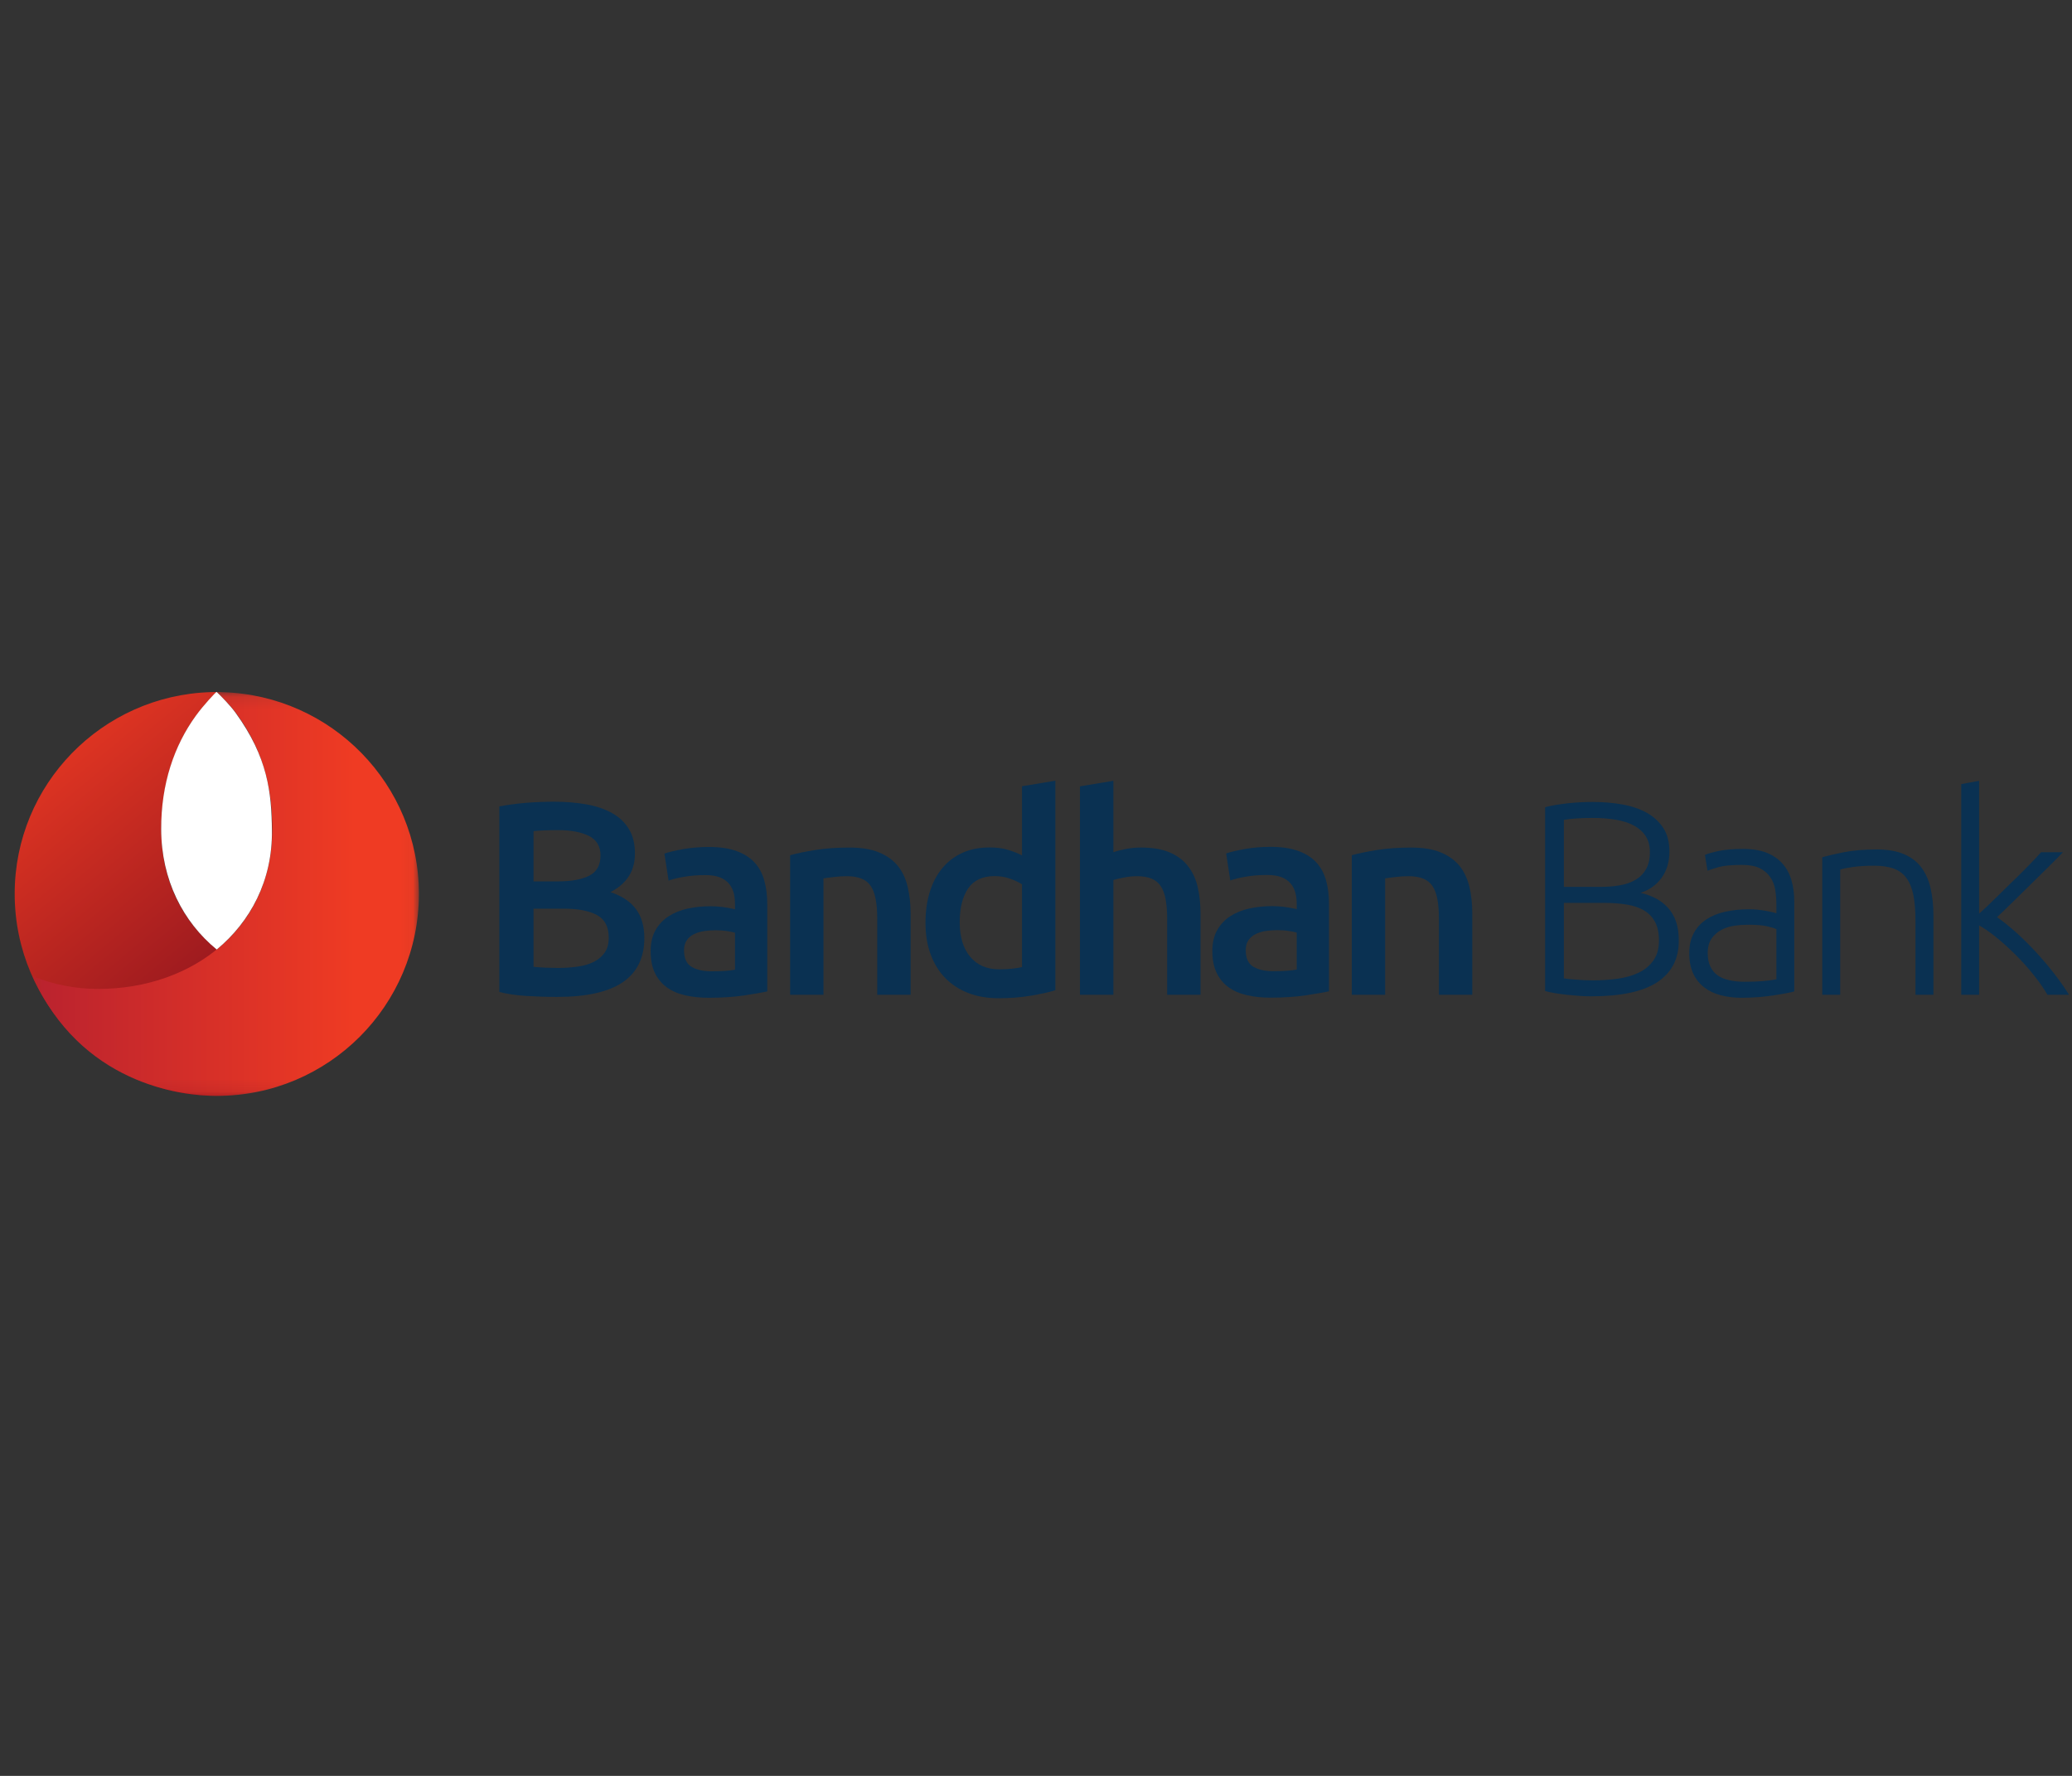 <svg width="168" height="144" viewBox="0 0 168 144" fill="none" xmlns="http://www.w3.org/2000/svg">
<rect x="0" y="0" width="168" height="144" fill="#333333" stroke="none"/>
<g clip-path="url(#clip0_7129_35233)">
<mask id="mask0_7129_35233" style="mask-type:luminance" maskUnits="userSpaceOnUse" x="-15" y="40" width="64" height="65">
<path d="M19.744 40.711L48.608 75.505L13.955 104.25L-14.908 69.457" fill="white"/>
</mask>
<g mask="url(#mask0_7129_35233)">
<path d="M17.092 56.122C8.277 56.386 1.191 63.597 1.191 72.475C1.191 81.523 8.525 88.856 17.563 88.856C20.558 88.856 28.693 87.6 32.525 79.143C30.882 79.812 29.086 80.182 27.205 80.182C19.399 80.182 13.092 75.124 13.082 67.321C13.074 63.311 14.287 60.085 16.143 57.706C16.519 57.222 17.139 56.544 17.563 56.111C17.54 56.113 17.115 56.122 17.092 56.122Z" fill="url(#paint0_linear_7129_35233)"/>
</g>
<mask id="mask1_7129_35233" style="mask-type:luminance" maskUnits="userSpaceOnUse" x="2" y="56" width="32" height="33">
<path d="M2.621 56.1H33.955V88.859H2.621V56.1Z" fill="white"/>
</mask>
<g mask="url(#mask1_7129_35233)">
<path d="M19.046 57.699C21.501 60.976 22.071 64.109 22.071 67.327C22.071 75.13 15.747 80.189 7.948 80.189C6.067 80.189 4.276 79.818 2.631 79.151C6.536 87.85 14.59 88.863 17.586 88.863C26.63 88.863 33.965 81.53 33.965 72.483C33.965 63.602 26.878 56.39 18.059 56.127C18.037 56.127 17.602 56.106 17.576 56.104C18.002 56.537 18.679 57.204 19.046 57.699Z" fill="url(#paint1_linear_7129_35233)"/>
</g>
<path d="M15.863 58.058C14.145 60.432 13.053 63.53 13.069 67.251C13.084 71.336 14.828 74.743 17.571 76.994C20.297 74.743 22.102 71.401 22.048 67.324C22.013 64.272 21.727 61.418 19.095 57.791C18.676 57.213 17.944 56.463 17.561 56.102C17.517 56.102 16.534 57.129 15.863 58.058Z" fill="white"/>
<path d="M43.258 73.681V78.399C43.571 78.43 43.904 78.448 44.262 78.466C44.62 78.478 44.947 78.487 45.247 78.487C45.828 78.487 46.367 78.448 46.866 78.375C47.367 78.3 47.798 78.171 48.163 77.985C48.528 77.797 48.82 77.548 49.034 77.237C49.253 76.922 49.357 76.52 49.357 76.029C49.357 75.15 49.038 74.538 48.397 74.195C47.757 73.853 46.871 73.681 45.739 73.681H43.258ZM43.258 71.469H45.247C46.321 71.469 47.163 71.315 47.771 71.011C48.383 70.702 48.69 70.155 48.69 69.366C48.69 68.624 48.373 68.093 47.739 67.777C47.102 67.465 46.283 67.311 45.269 67.311C44.836 67.311 44.451 67.319 44.12 67.334C43.782 67.346 43.494 67.369 43.258 67.398V71.469ZM45.159 80.836C44.34 80.836 43.508 80.808 42.676 80.758C41.842 80.705 41.109 80.597 40.486 80.434V65.389C40.811 65.328 41.163 65.272 41.534 65.219C41.907 65.17 42.288 65.127 42.676 65.097C43.062 65.068 43.449 65.043 43.826 65.03C44.206 65.018 44.568 65.008 44.909 65.008C45.849 65.008 46.722 65.079 47.527 65.219C48.331 65.362 49.029 65.598 49.617 65.925C50.206 66.251 50.663 66.684 50.989 67.221C51.321 67.756 51.481 68.42 51.481 69.209C51.481 69.939 51.309 70.567 50.96 71.09C50.607 71.609 50.117 72.027 49.494 72.34C50.435 72.653 51.126 73.114 51.571 73.726C52.02 74.337 52.244 75.111 52.244 76.05C52.244 77.647 51.664 78.842 50.502 79.64C49.338 80.437 47.556 80.836 45.159 80.836Z" fill="#0A3152"/>
<path d="M57.694 78.76C58.53 78.76 59.165 78.716 59.594 78.628V75.63C59.448 75.586 59.23 75.539 58.946 75.496C58.664 75.451 58.352 75.429 58.009 75.429C57.71 75.429 57.409 75.451 57.106 75.496C56.797 75.539 56.524 75.624 56.274 75.745C56.03 75.859 55.832 76.029 55.683 76.244C55.537 76.46 55.462 76.733 55.462 77.062C55.462 77.703 55.659 78.145 56.064 78.392C56.469 78.634 57.01 78.76 57.694 78.76ZM57.473 68.678C58.365 68.678 59.118 68.79 59.73 69.014C60.341 69.235 60.827 69.55 61.194 69.953C61.561 70.355 61.818 70.844 61.975 71.418C62.132 71.99 62.211 72.621 62.211 73.306V80.393C61.792 80.483 61.163 80.59 60.322 80.719C59.477 80.842 58.53 80.906 57.473 80.906C56.771 80.906 56.131 80.841 55.549 80.704C54.969 80.573 54.474 80.356 54.064 80.058C53.651 79.758 53.333 79.374 53.1 78.894C52.869 78.416 52.756 77.83 52.756 77.126C52.756 76.457 52.884 75.891 53.147 75.429C53.408 74.968 53.76 74.59 54.21 74.301C54.655 74.01 55.173 73.803 55.761 73.673C56.352 73.548 56.966 73.483 57.605 73.483C57.902 73.483 58.216 73.503 58.545 73.541C58.872 73.577 59.221 73.64 59.594 73.73V73.283C59.594 72.971 59.556 72.673 59.486 72.388C59.408 72.108 59.279 71.858 59.095 71.64C58.906 71.424 58.661 71.256 58.356 71.136C58.05 71.02 57.665 70.958 57.2 70.958C56.576 70.958 56.002 71.005 55.484 71.093C54.96 71.183 54.536 71.285 54.21 71.406L53.872 69.212C54.215 69.097 54.713 68.976 55.366 68.856C56.026 68.739 56.728 68.678 57.473 68.678Z" fill="#0A3152"/>
<path d="M64.064 69.349C64.584 69.2 65.26 69.059 66.095 68.924C66.932 68.791 67.854 68.725 68.868 68.725C69.822 68.725 70.617 68.852 71.259 69.114C71.902 69.375 72.409 69.742 72.793 70.208C73.175 70.682 73.44 71.247 73.594 71.911C73.754 72.573 73.833 73.3 73.833 74.09V80.662H71.127V74.514C71.127 73.889 71.087 73.353 71.002 72.916C70.92 72.476 70.787 72.118 70.6 71.842C70.414 71.57 70.164 71.365 69.841 71.239C69.519 71.113 69.129 71.047 68.666 71.047C68.323 71.047 67.965 71.07 67.595 71.116C67.22 71.161 66.945 71.196 66.768 71.227V80.662H64.064" fill="#0A3152"/>
<path d="M77.814 74.775C77.814 75.968 78.096 76.901 78.662 77.579C79.229 78.258 80.01 78.598 81.009 78.598C81.442 78.598 81.812 78.58 82.117 78.541C82.424 78.503 82.673 78.464 82.866 78.417V71.709C82.627 71.548 82.309 71.395 81.914 71.254C81.521 71.114 81.101 71.039 80.651 71.039C79.669 71.039 78.95 71.377 78.493 72.047C78.04 72.719 77.814 73.627 77.814 74.775ZM85.571 80.294C85.032 80.462 84.36 80.608 83.55 80.742C82.735 80.878 81.882 80.943 80.988 80.943C80.064 80.943 79.238 80.803 78.507 80.52C77.775 80.238 77.155 79.83 76.64 79.302C76.126 78.775 75.731 78.133 75.456 77.379C75.179 76.627 75.039 75.78 75.039 74.842C75.039 73.918 75.155 73.078 75.388 72.326C75.618 71.575 75.957 70.929 76.404 70.393C76.85 69.857 77.395 69.443 78.038 69.15C78.678 68.861 79.416 68.716 80.252 68.716C80.817 68.716 81.314 68.785 81.745 68.916C82.182 69.051 82.554 69.199 82.866 69.364V63.753L85.571 63.306" fill="#0A3152"/>
<path d="M87.566 80.662V63.761L90.273 63.313V69.105C90.57 68.999 90.919 68.909 91.313 68.836C91.709 68.763 92.096 68.723 92.486 68.723C93.424 68.723 94.205 68.852 94.824 69.113C95.441 69.375 95.939 69.74 96.306 70.208C96.68 70.68 96.948 71.244 97.104 71.897C97.259 72.553 97.34 73.284 97.34 74.09V80.662H94.635V74.514C94.635 73.889 94.589 73.353 94.511 72.916C94.428 72.476 94.295 72.118 94.105 71.842C93.922 71.57 93.669 71.365 93.357 71.239C93.045 71.113 92.656 71.047 92.197 71.047C91.837 71.047 91.472 71.087 91.1 71.161C90.73 71.234 90.451 71.302 90.273 71.361V80.662" fill="#0A3152"/>
<path d="M103.243 78.751C104.074 78.751 104.708 78.706 105.14 78.618V75.621C104.993 75.576 104.775 75.529 104.488 75.487C104.21 75.441 103.898 75.42 103.555 75.42C103.256 75.42 102.955 75.441 102.649 75.487C102.343 75.529 102.067 75.615 101.822 75.735C101.576 75.849 101.38 76.02 101.228 76.234C101.078 76.451 101.007 76.723 101.007 77.052C101.007 77.694 101.206 78.135 101.607 78.382C102.014 78.624 102.554 78.751 103.243 78.751ZM103.016 68.668C103.913 68.668 104.661 68.781 105.271 69.004C105.887 69.225 106.373 69.541 106.74 69.943C107.105 70.345 107.362 70.834 107.524 71.408C107.681 71.981 107.755 72.611 107.755 73.296V80.383C107.34 80.473 106.708 80.58 105.868 80.709C105.026 80.832 104.074 80.897 103.016 80.897C102.315 80.897 101.675 80.831 101.094 80.694C100.515 80.563 100.017 80.347 99.606 80.048C99.197 79.748 98.874 79.364 98.648 78.885C98.415 78.406 98.299 77.82 98.299 77.116C98.299 76.448 98.43 75.881 98.692 75.42C98.952 74.958 99.306 74.58 99.753 74.291C100.203 74 100.719 73.793 101.31 73.663C101.898 73.539 102.512 73.473 103.151 73.473C103.45 73.473 103.762 73.493 104.089 73.531C104.417 73.568 104.766 73.63 105.14 73.72V73.274C105.14 72.961 105.102 72.663 105.029 72.378C104.952 72.098 104.827 71.848 104.635 71.63C104.45 71.414 104.207 71.246 103.901 71.126C103.594 71.01 103.211 70.948 102.749 70.948C102.122 70.948 101.547 70.995 101.027 71.084C100.507 71.173 100.082 71.275 99.753 71.396L99.418 69.203C99.759 69.087 100.257 68.966 100.915 68.846C101.572 68.729 102.272 68.668 103.016 68.668Z" fill="#0A3152"/>
<path d="M109.604 69.349C110.127 69.2 110.804 69.059 111.64 68.924C112.474 68.791 113.397 68.725 114.412 68.725C115.365 68.725 116.165 68.852 116.803 69.114C117.443 69.375 117.954 69.742 118.338 70.208C118.716 70.682 118.982 71.247 119.142 71.911C119.298 72.573 119.374 73.3 119.374 74.09V80.662H116.669V74.514C116.669 73.889 116.629 73.353 116.547 72.916C116.463 72.476 116.331 72.118 116.145 71.842C115.959 71.57 115.706 71.365 115.383 71.239C115.065 71.113 114.672 71.047 114.214 71.047C113.87 71.047 113.507 71.07 113.139 71.116C112.765 71.161 112.49 71.196 112.31 71.227V80.662H109.604" fill="#0A3152"/>
<path d="M126.8 73.21V79.335C127.022 79.368 127.357 79.402 127.805 79.437C128.254 79.473 128.707 79.495 129.168 79.495C129.853 79.495 130.522 79.446 131.171 79.359C131.817 79.267 132.389 79.103 132.88 78.864C133.375 78.625 133.768 78.296 134.063 77.876C134.359 77.458 134.511 76.919 134.511 76.261C134.511 75.664 134.407 75.166 134.2 74.769C133.992 74.374 133.692 74.057 133.306 73.827C132.916 73.596 132.447 73.434 131.887 73.346C131.328 73.256 130.705 73.21 130.019 73.21H126.8ZM126.8 71.914H129.751C130.3 71.914 130.824 71.875 131.314 71.792C131.808 71.71 132.234 71.562 132.601 71.346C132.968 71.131 133.254 70.842 133.463 70.478C133.67 70.114 133.775 69.65 133.775 69.086C133.775 68.582 133.663 68.155 133.437 67.804C133.216 67.458 132.898 67.17 132.488 66.946C132.08 66.725 131.591 66.565 131.023 66.471C130.458 66.375 129.832 66.323 129.147 66.323C128.597 66.323 128.128 66.34 127.749 66.37C127.368 66.399 127.05 66.436 126.8 66.48V71.914ZM128.99 80.789C128.739 80.789 128.446 80.778 128.107 80.757C127.77 80.733 127.429 80.702 127.081 80.666C126.727 80.628 126.395 80.584 126.084 80.532C125.775 80.478 125.502 80.425 125.281 80.363V65.452C125.549 65.379 125.846 65.315 126.175 65.263C126.5 65.21 126.841 65.169 127.194 65.128C127.543 65.093 127.884 65.067 128.219 65.05C128.553 65.035 128.862 65.029 129.147 65.029C129.981 65.029 130.773 65.096 131.529 65.228C132.281 65.362 132.939 65.586 133.509 65.897C134.072 66.21 134.523 66.623 134.863 67.138C135.193 67.651 135.359 68.288 135.359 69.046C135.359 69.879 135.149 70.591 134.726 71.179C134.298 71.762 133.728 72.172 133.015 72.397C133.463 72.499 133.871 72.648 134.246 72.843C134.616 73.035 134.943 73.285 135.228 73.593C135.512 73.897 135.732 74.269 135.888 74.711C136.045 75.151 136.119 75.676 136.119 76.29C136.119 77.752 135.539 78.865 134.38 79.638C133.216 80.405 131.419 80.789 128.99 80.789Z" fill="#0A3152"/>
<path d="M141.46 79.609C142.029 79.609 142.526 79.59 142.948 79.554C143.373 79.519 143.734 79.465 144.032 79.408V75.34C143.871 75.266 143.607 75.186 143.251 75.105C142.893 75.023 142.398 74.983 141.775 74.983C141.417 74.983 141.041 75.006 140.656 75.061C140.269 75.111 139.911 75.225 139.583 75.394C139.257 75.566 138.988 75.799 138.781 76.098C138.569 76.397 138.464 76.794 138.464 77.284C138.464 77.717 138.536 78.082 138.679 78.378C138.82 78.678 139.023 78.917 139.282 79.098C139.542 79.275 139.854 79.406 140.222 79.484C140.584 79.567 141 79.609 141.46 79.609ZM141.326 68.835C142.086 68.835 142.732 68.941 143.262 69.156C143.79 69.374 144.218 69.672 144.547 70.052C144.874 70.429 145.114 70.882 145.26 71.406C145.412 71.926 145.482 72.491 145.482 73.104V80.391C145.336 80.437 145.121 80.483 144.838 80.536C144.555 80.588 144.227 80.646 143.852 80.702C143.479 80.765 143.067 80.812 142.614 80.85C142.157 80.886 141.694 80.906 141.215 80.906C140.604 80.906 140.04 80.839 139.526 80.702C139.012 80.571 138.564 80.358 138.187 80.069C137.808 79.776 137.506 79.406 137.293 78.951C137.076 78.494 136.967 77.941 136.967 77.284C136.967 76.659 137.089 76.122 137.328 75.675C137.561 75.225 137.899 74.857 138.333 74.567C138.766 74.276 139.28 74.062 139.874 73.929C140.468 73.798 141.117 73.73 141.818 73.73C142.029 73.73 142.246 73.739 142.479 73.762C142.709 73.786 142.933 73.815 143.147 73.852C143.367 73.891 143.549 73.926 143.709 73.964C143.865 73.999 143.973 74.034 144.032 74.062V73.349C144.032 72.947 144.003 72.555 143.942 72.176C143.886 71.797 143.754 71.454 143.549 71.147C143.351 70.842 143.067 70.595 142.704 70.408C142.336 70.224 141.854 70.132 141.262 70.132C140.41 70.132 139.777 70.189 139.358 70.307C138.942 70.429 138.636 70.525 138.444 70.601L138.24 69.325C138.496 69.205 138.887 69.097 139.414 68.99C139.944 68.888 140.583 68.835 141.326 68.835Z" fill="#0A3152"/>
<path d="M147.752 69.507C148.186 69.388 148.769 69.253 149.497 69.105C150.227 68.956 151.121 68.881 152.181 68.881C153.058 68.881 153.792 69.008 154.38 69.262C154.97 69.515 155.439 69.874 155.791 70.345C156.138 70.816 156.391 71.376 156.535 72.032C156.686 72.689 156.764 73.412 156.764 74.201V80.662H155.309V74.67C155.309 73.851 155.253 73.156 155.142 72.593C155.029 72.028 154.842 71.562 154.581 71.206C154.322 70.849 153.978 70.592 153.553 70.432C153.128 70.279 152.595 70.197 151.956 70.197C151.27 70.197 150.678 70.235 150.18 70.31C149.682 70.385 149.356 70.452 149.205 70.514V80.662H147.752" fill="#0A3152"/>
<path d="M161.921 74.369C162.448 74.739 162.981 75.17 163.52 75.653C164.056 76.139 164.585 76.667 165.104 77.231C165.628 77.802 166.117 78.379 166.58 78.976C167.04 79.576 167.434 80.137 167.759 80.662H166.012C165.663 80.074 165.255 79.5 164.793 78.933C164.333 78.37 163.846 77.834 163.339 77.336C162.835 76.838 162.329 76.382 161.817 75.973C161.31 75.561 160.859 75.251 160.468 75.045V80.662H159.02V63.581L160.468 63.313V74.081C160.782 73.814 161.166 73.451 161.632 72.99C162.099 72.532 162.568 72.067 163.046 71.605C163.534 71.14 163.985 70.688 164.414 70.252C164.841 69.817 165.202 69.436 165.489 69.105H167.265C166.927 69.462 166.533 69.859 166.09 70.296C165.645 70.732 165.183 71.187 164.704 71.661C164.224 72.133 163.75 72.599 163.284 73.056C162.818 73.517 162.366 73.955 161.921 74.369Z" fill="#0A3152"/>
</g>
<defs>
<linearGradient id="paint0_linear_7129_35233" x1="1.13" y1="57.309" x2="21.565" y2="81.942" gradientUnits="userSpaceOnUse">
<stop stop-color="#EF3B23"/>
<stop offset="1" stop-color="#8B131E"/>
</linearGradient>
<linearGradient id="paint1_linear_7129_35233" x1="1.39" y1="72.483" x2="28.826" y2="72.483" gradientUnits="userSpaceOnUse">
<stop stop-color="#B7212F"/>
<stop offset="1" stop-color="#EF3B23"/>
</linearGradient>
<clipPath id="clip0_7129_35233">
<rect width="167.803" height="34.863" fill="white" transform="translate(0 55)"/>
</clipPath>
</defs>
</svg>
